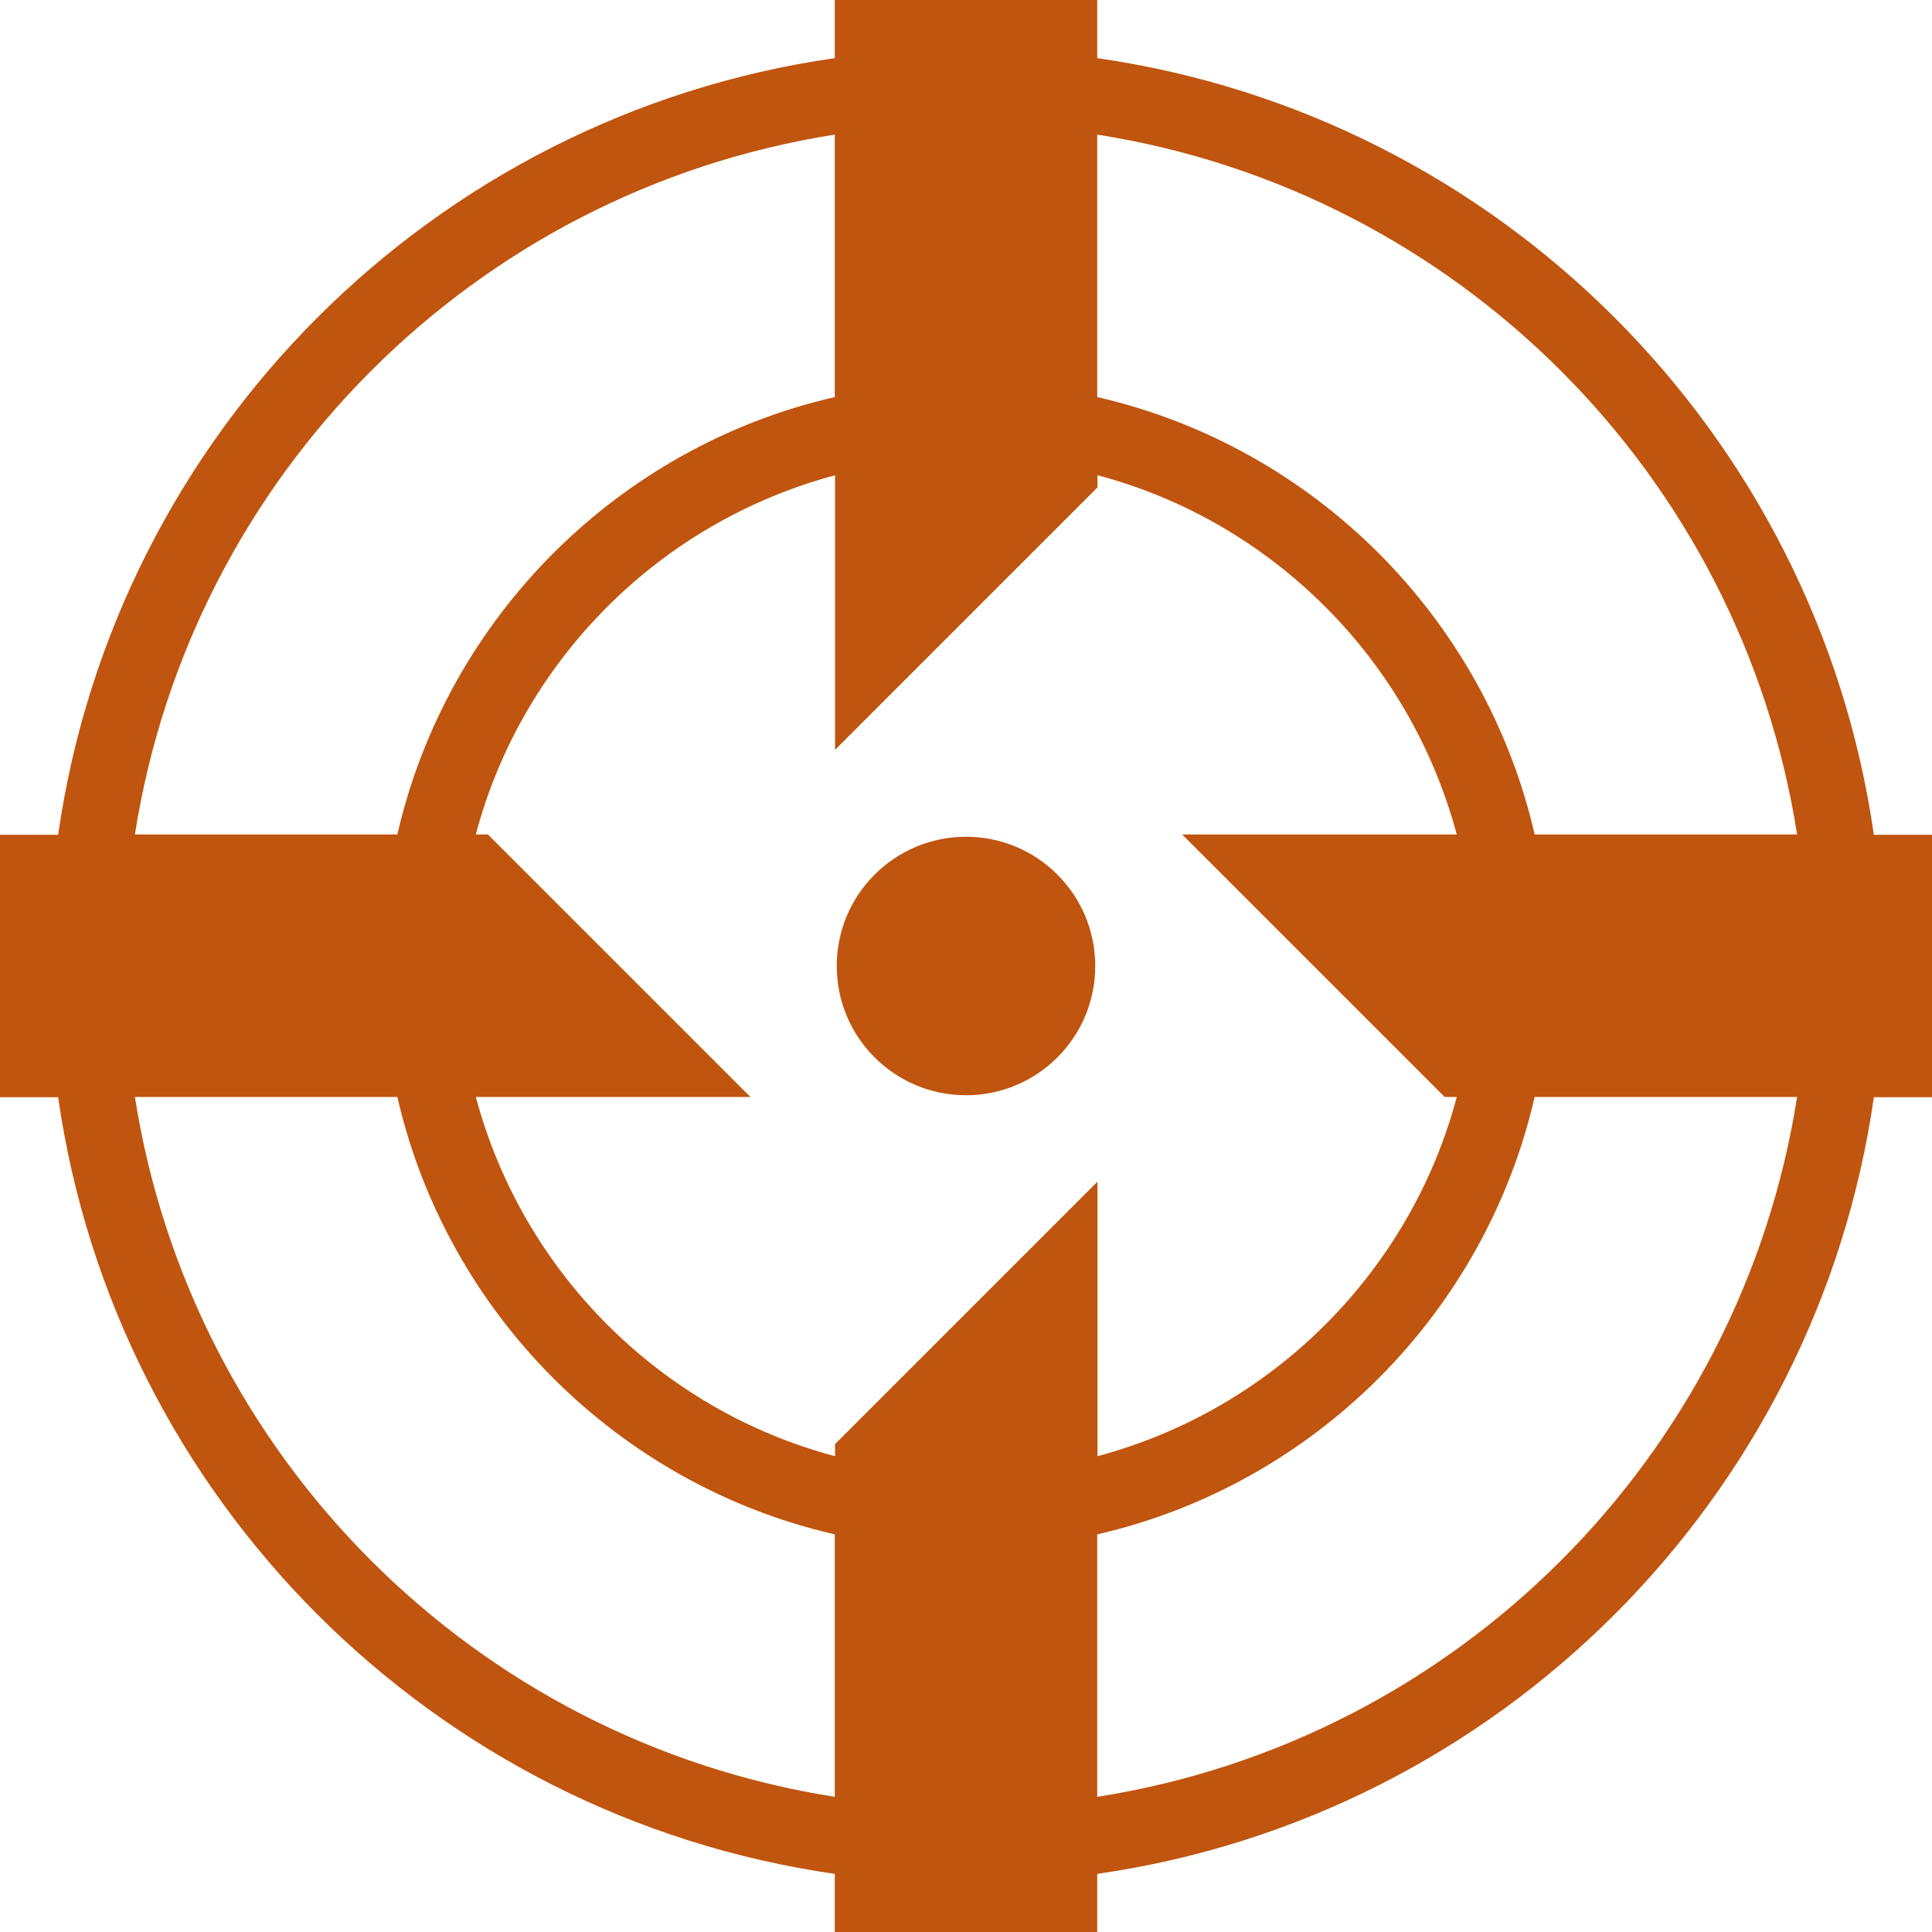<?xml version="1.0" encoding="UTF-8"?>
<!DOCTYPE svg PUBLIC "-//W3C//DTD SVG 1.1//EN" "http://www.w3.org/Graphics/SVG/1.1/DTD/svg11.dtd">
<!-- Creator: CorelDRAW -->
<svg xmlns="http://www.w3.org/2000/svg" xml:space="preserve" width="0.71in" height="0.71in" version="1.1" style="shape-rendering:geometricPrecision; text-rendering:geometricPrecision; image-rendering:optimizeQuality; fill-rule:evenodd; clip-rule:evenodd"
viewBox="0 0 68.46 68.46"
 xmlns:xlink="http://www.w3.org/1999/xlink"
 xmlns:xodm="http://www.corel.com/coreldraw/odm/2003">
 <defs>
  <style type="text/css">
   <![CDATA[
    .fil0 {fill:#C0550F}
   ]]>
  </style>
 </defs>
 <g id="Layer_x0020_1">
  <path class="fil0" d="M-0 38.88l2.06 0c1.02,7.11 4.34,13.48 9.19,18.33 4.85,4.85 11.22,8.17 18.33,9.19l0 2.06 9.3 0 0 -2.06c7.11,-1.02 13.48,-4.34 18.33,-9.19 4.85,-4.85 8.17,-11.22 9.19,-18.33l2.06 0 0 -9.3 -2.06 0c-1.02,-7.11 -4.34,-13.48 -9.19,-18.33 -4.85,-4.85 -11.22,-8.17 -18.33,-9.19l0 -2.06 -9.3 0 0 2.06c-7.11,1.02 -13.48,4.34 -18.33,9.19 -4.85,4.85 -8.17,11.22 -9.19,18.33l-2.06 0 0 9.3zm34.23 -9.23c2.53,0 4.58,2.05 4.58,4.58 0,2.53 -2.05,4.58 -4.58,4.58 -2.53,0 -4.58,-2.05 -4.58,-4.58 0,-2.53 2.05,-4.58 4.58,-4.58zm4.65 -15.58c3.84,0.88 7.28,2.84 9.97,5.53 2.69,2.69 4.65,6.13 5.53,9.97l9.3 0c-1,-6.37 -4.01,-12.07 -8.37,-16.43 -4.36,-4.36 -10.06,-7.37 -16.43,-8.37l0 9.3zm15.5 24.8c-0.88,3.84 -2.84,7.28 -5.53,9.97 -2.69,2.69 -6.13,4.65 -9.97,5.53l0 9.3c6.37,-1 12.07,-4.01 16.43,-8.37 4.36,-4.36 7.37,-10.06 8.37,-16.43l-9.3 0zm-24.8 15.5c-3.84,-0.88 -7.28,-2.84 -9.97,-5.53 -2.69,-2.69 -4.65,-6.13 -5.53,-9.97l-9.3 0c1,6.37 4.01,12.07 8.37,16.43 4.36,4.36 10.06,7.37 16.43,8.37l0 -9.3zm-15.5 -24.8c0.88,-3.84 2.84,-7.28 5.53,-9.97 2.69,-2.69 6.13,-4.65 9.97,-5.53l0 -9.3c-6.37,1 -12.07,4.01 -16.43,8.37 -4.36,4.36 -7.37,10.06 -8.37,16.43l9.3 0zm32.88 -8.07c-2.2,-2.2 -4.97,-3.84 -8.07,-4.66l0 0.43 -9.3 9.3 0 -9.73c-3.1,0.83 -5.87,2.46 -8.07,4.66 -2.2,2.2 -3.84,4.97 -4.66,8.07l0.43 0 9.3 9.3 -9.73 0c0.83,3.1 2.46,5.87 4.66,8.07 2.2,2.2 4.97,3.84 8.07,4.66l0 -0.43 9.3 -9.3 0 9.73c3.1,-0.83 5.87,-2.46 8.07,-4.66 2.2,-2.2 3.84,-4.97 4.66,-8.07l-0.43 0 -9.3 -9.3 9.73 0c-0.83,-3.1 -2.46,-5.87 -4.66,-8.07z"/>
 </g>
</svg>
